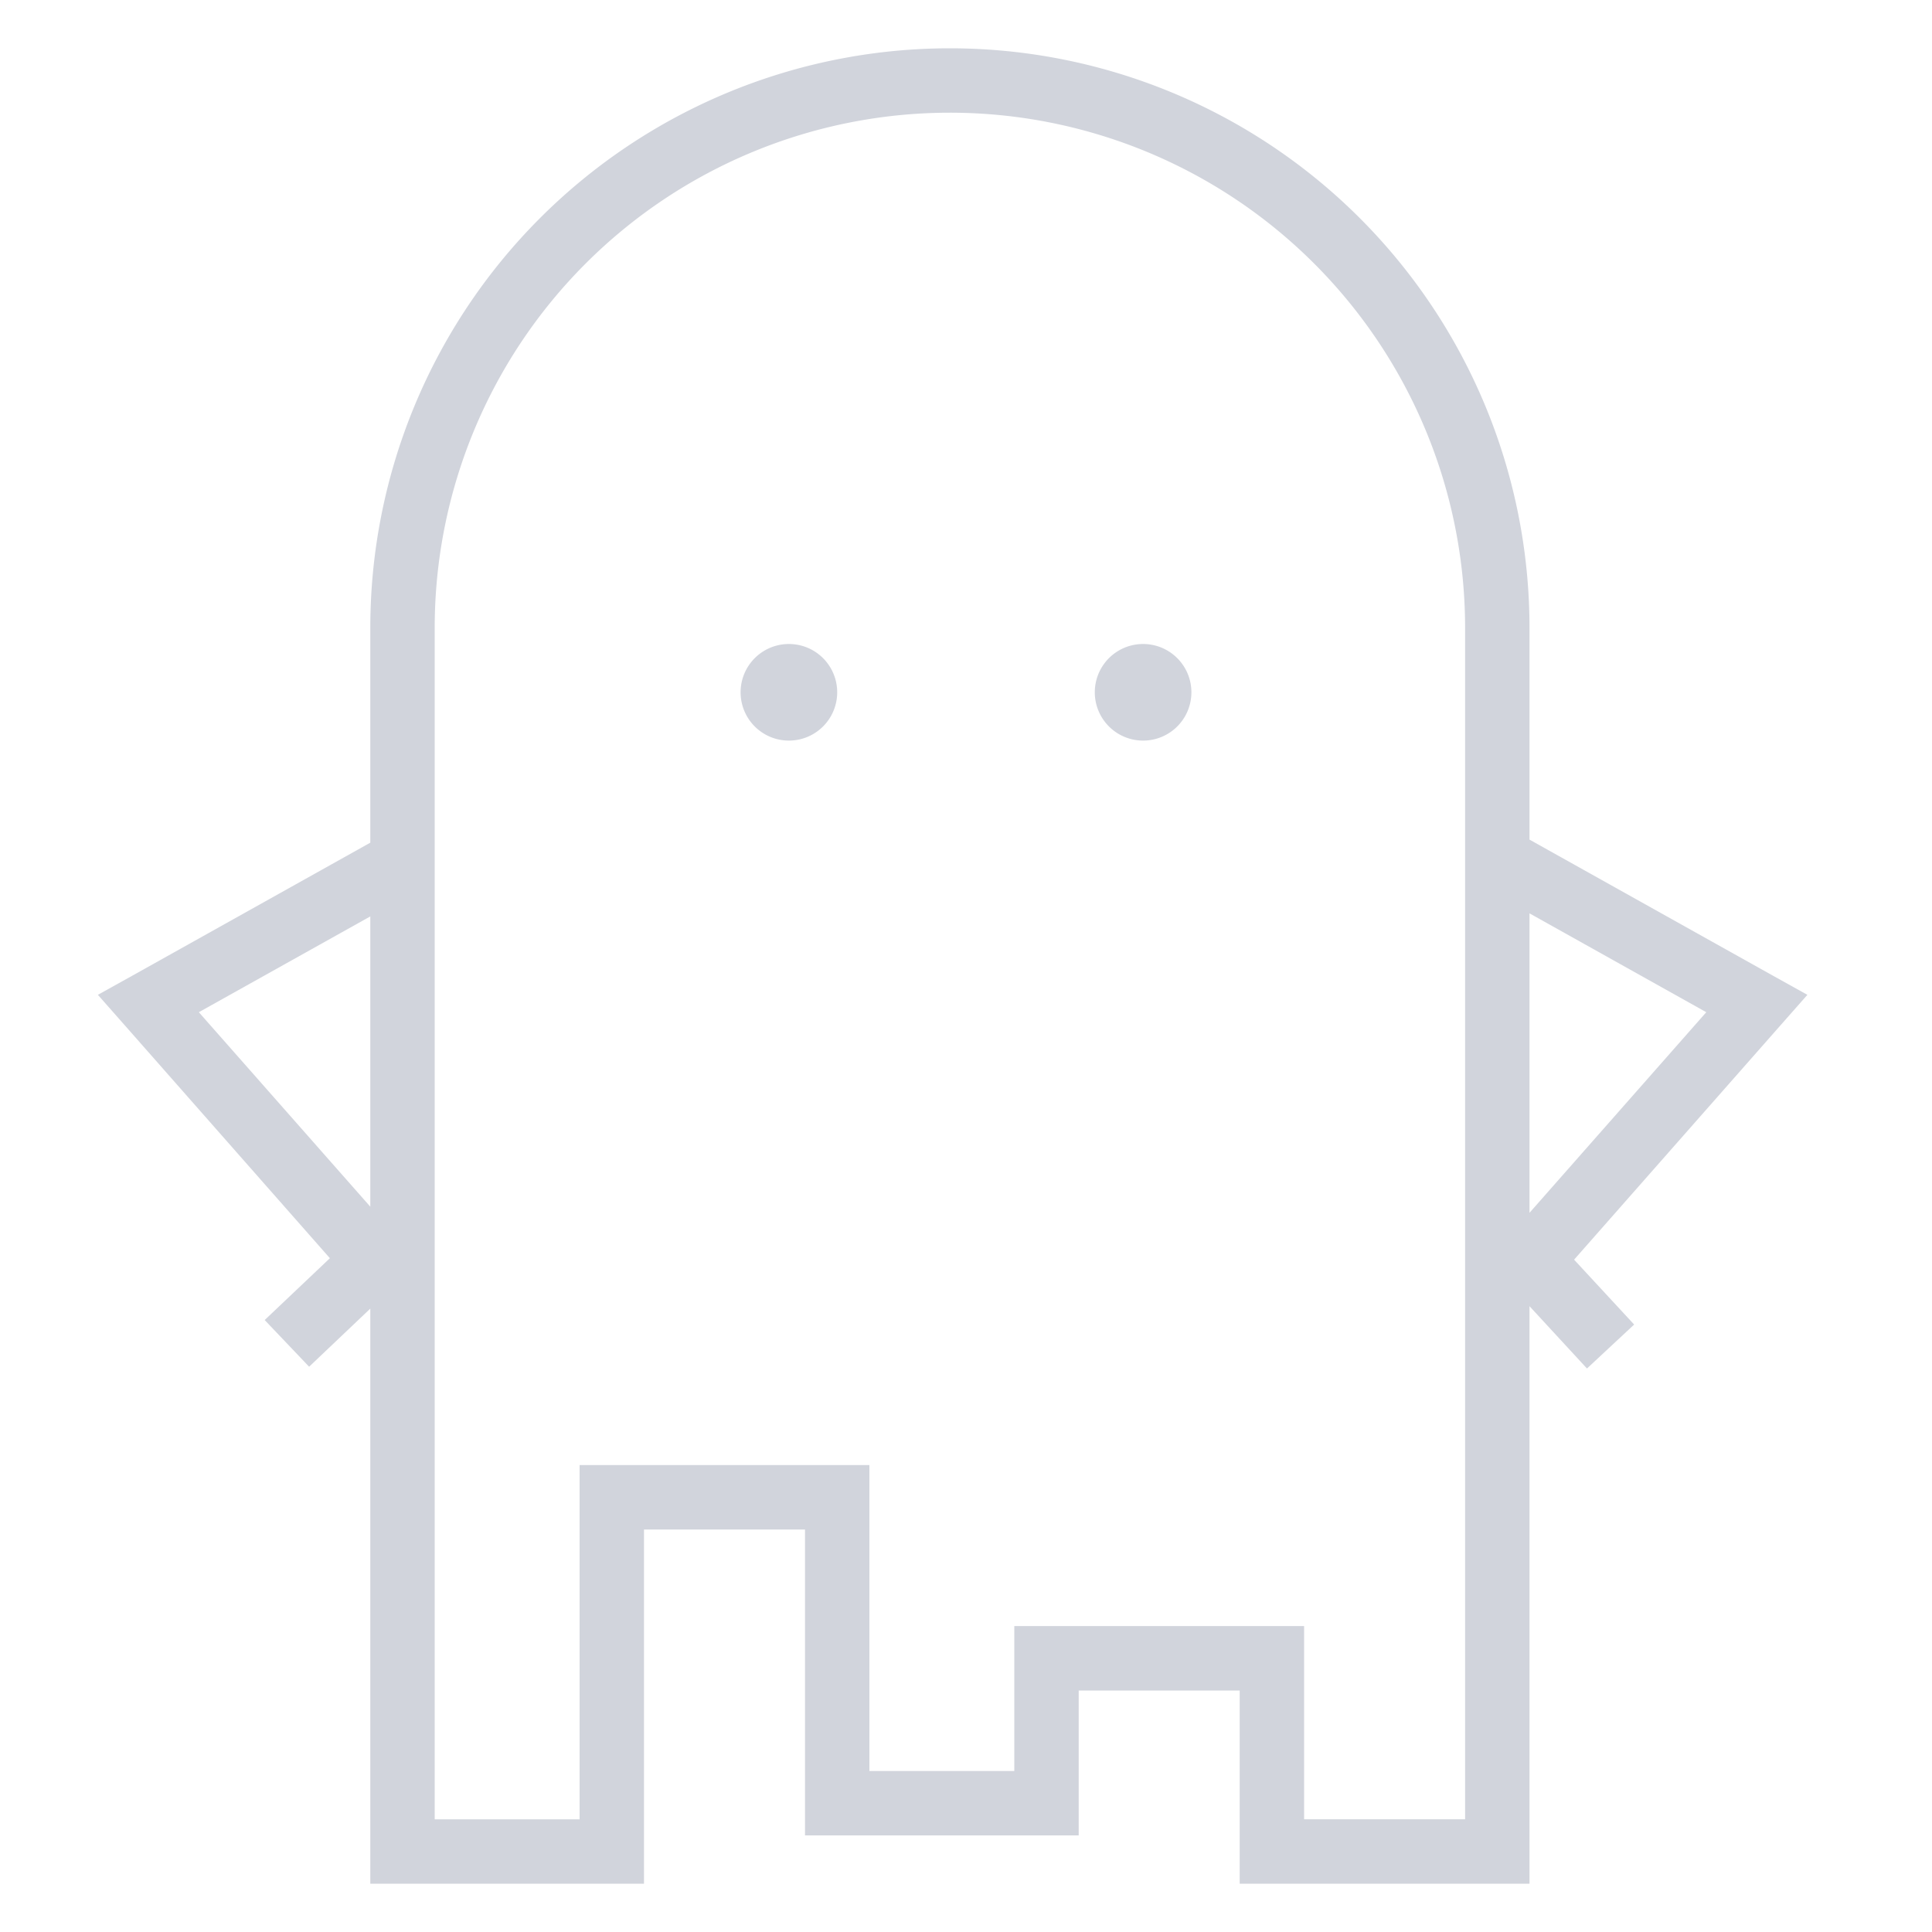 <svg width="120" height="120" viewBox="0 0 120 120" xmlns="http://www.w3.org/2000/svg"><path fill-rule="evenodd" d="M23 39a36 36 0 0 1 72 0v13.15l15.1 8.44 2.16 1.2-1.64 1.86-12.85 14.59 3.73 4.03L98.57 85 95 81.13V117H77v-12H67v9H50V95H40v22H23V81.28l-3.8 3.61-2.76-2.9 4.05-3.84-12.77-14.5-1.64-1.86 2.16-1.2L23 52.34V39Zm72 36.33 10.98-12.46L95 56.73v18.6ZM23 56.92v18.03L12.35 62.87 23 56.92ZM59 7a32 32 0 0 0-32 32v74h9V91h18v19h9v-9h18v12h10V39A32 32 0 0 0 59 7Zm-7 36a3 3 0 1 1-6 0 3 3 0 0 1 6 0Zm19 3a3 3 0 1 0 0-6 3 3 0 0 0 0 6Z" fill="#D1D4DC"/></svg>